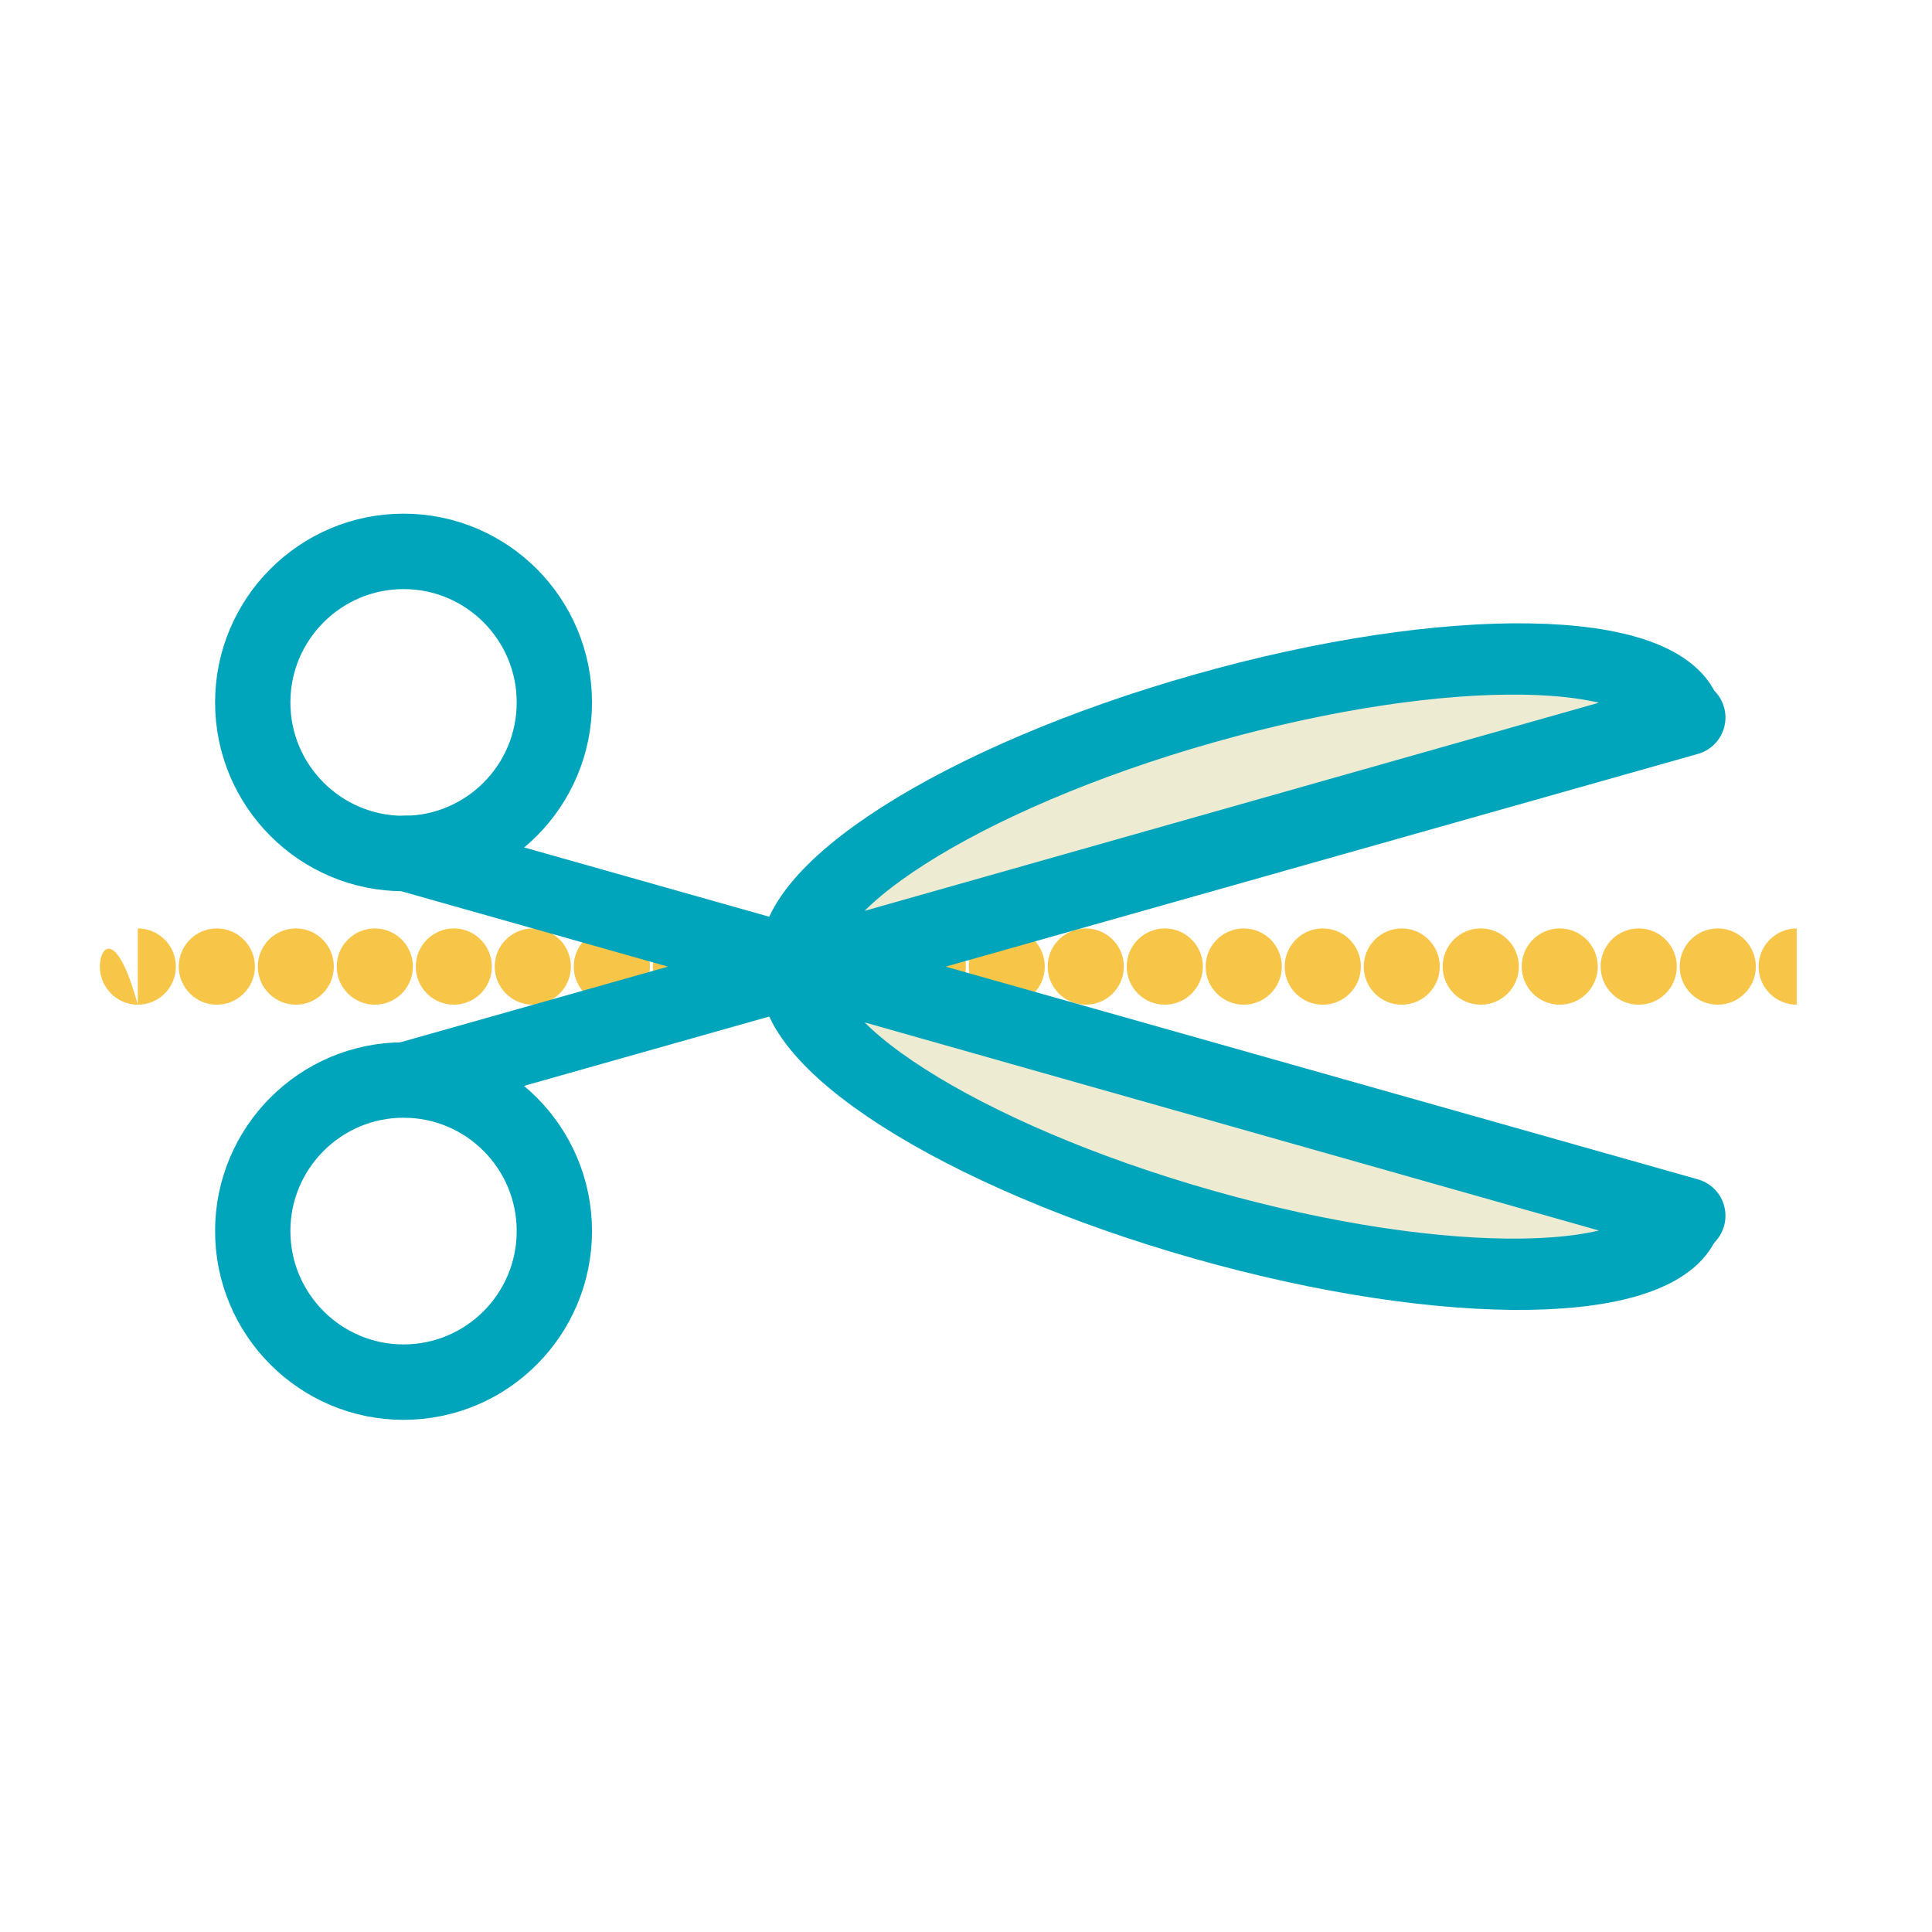 <?xml version="1.0" encoding="UTF-8" standalone="no"?>
<!DOCTYPE svg PUBLIC "-//W3C//DTD SVG 1.1//EN" "http://www.w3.org/Graphics/SVG/1.1/DTD/svg11.dtd">
<svg width="100%" height="100%" viewBox="0 0 128 128" version="1.1" xmlns="http://www.w3.org/2000/svg"
  xml:space="preserve"
  style="fill-rule:evenodd;clip-rule:evenodd;stroke-linecap:round;stroke-linejoin:round;stroke-miterlimit:1;">
    <g transform="matrix(1,0,0,1,-2600,-200)">
        <g id="cut-dark" transform="matrix(0.248,0,0,0.313,2600.45,199.973)">
            <rect x="-1.829" y="0.088" width="515.658" height="409.212" style="fill:none;"/>
          <g transform="matrix(3.854,0,0,3.058,-10016.7,8.966)">
                <path
                  d="M2608.12,66.639L2608.12,61.361C2609.58,61.361 2610.76,62.544 2610.76,64C2610.76,65.456 2609.58,66.639 2608.12,66.639ZM2608.12,66.639C2606.67,66.639 2605.49,65.456 2605.49,64C2605.49,62.544 2606.67,61.361 2608.12,66.639ZM2723.11,66.639C2721.66,66.639 2720.47,65.456 2720.47,64C2720.47,62.544 2721.66,61.361 2723.11,61.361L2723.11,66.639ZM2613.6,66.639C2612.14,66.639 2610.96,65.456 2610.96,64C2610.96,62.544 2612.14,61.361 2613.6,61.361C2615.05,61.361 2616.24,62.544 2616.24,64C2616.24,65.456 2615.05,66.639 2613.6,66.639ZM2619.08,66.639C2617.62,66.639 2616.44,65.456 2616.44,64C2616.44,62.544 2617.62,61.361 2619.08,61.361C2620.53,61.361 2621.71,62.544 2621.71,64C2621.71,65.456 2620.53,66.639 2619.08,66.639ZM2624.55,66.639C2623.09,66.639 2621.91,65.456 2621.91,64C2621.91,62.544 2623.09,61.361 2624.55,61.361C2626.01,61.361 2627.19,62.544 2627.19,64C2627.19,65.456 2626.01,66.639 2624.55,66.639ZM2630.03,66.639C2628.57,66.639 2627.39,65.456 2627.39,64C2627.39,62.544 2628.57,61.361 2630.03,61.361C2631.48,61.361 2632.66,62.544 2632.66,64C2632.66,65.456 2631.48,66.639 2630.03,66.639ZM2635.5,66.639C2634.05,66.639 2632.86,65.456 2632.86,64C2632.86,62.544 2634.05,61.361 2635.5,61.361C2636.96,61.361 2638.14,62.544 2638.14,64C2638.14,65.456 2636.96,66.639 2635.5,66.639ZM2640.98,66.639C2639.52,66.639 2638.34,65.456 2638.34,64C2638.34,62.544 2639.52,61.361 2640.98,61.361C2642.43,61.361 2643.62,62.544 2643.62,64C2643.62,65.456 2642.43,66.639 2640.98,66.639ZM2646.45,66.639C2645,66.639 2643.82,65.456 2643.82,64C2643.82,62.544 2645,61.361 2646.45,61.361C2647.91,61.361 2649.09,62.544 2649.09,64C2649.09,65.456 2647.91,66.639 2646.45,66.639ZM2651.93,66.639C2650.47,66.639 2649.29,65.456 2649.29,64C2649.29,62.544 2650.47,61.361 2651.93,61.361C2653.39,61.361 2654.57,62.544 2654.57,64C2654.57,65.456 2653.39,66.639 2651.93,66.639ZM2657.4,66.639C2655.95,66.639 2654.77,65.456 2654.77,64C2654.77,62.544 2655.95,61.361 2657.4,61.361C2658.86,61.361 2660.04,62.544 2660.04,64C2660.04,65.456 2658.86,66.639 2657.4,66.639ZM2662.88,66.639C2661.42,66.639 2660.24,65.456 2660.24,64C2660.24,62.544 2661.42,61.361 2662.88,61.361C2664.34,61.361 2665.52,62.544 2665.52,64C2665.52,65.456 2664.34,66.639 2662.88,66.639ZM2668.36,66.639C2666.9,66.639 2665.72,65.456 2665.72,64C2665.72,62.544 2666.9,61.361 2668.36,61.361C2669.81,61.361 2670.99,62.544 2670.99,64C2670.99,65.456 2669.81,66.639 2668.36,66.639ZM2673.83,66.639C2672.38,66.639 2671.19,65.456 2671.19,64C2671.19,62.544 2672.38,61.361 2673.83,61.361C2675.29,61.361 2676.47,62.544 2676.47,64C2676.47,65.456 2675.29,66.639 2673.83,66.639ZM2679.31,66.639C2677.85,66.639 2676.67,65.456 2676.67,64C2676.67,62.544 2677.85,61.361 2679.31,61.361C2680.76,61.361 2681.95,62.544 2681.95,64C2681.95,65.456 2680.76,66.639 2679.31,66.639ZM2684.78,66.639C2683.33,66.639 2682.14,65.456 2682.14,64C2682.14,62.544 2683.33,61.361 2684.78,61.361C2686.24,61.361 2687.42,62.544 2687.42,64C2687.42,65.456 2686.24,66.639 2684.78,66.639ZM2690.26,66.639C2688.8,66.639 2687.62,65.456 2687.62,64C2687.62,62.544 2688.8,61.361 2690.26,61.361C2691.72,61.361 2692.9,62.544 2692.9,64C2692.9,65.456 2691.72,66.639 2690.26,66.639ZM2695.73,66.639C2694.28,66.639 2693.1,65.456 2693.1,64C2693.1,62.544 2694.28,61.361 2695.73,61.361C2697.19,61.361 2698.37,62.544 2698.37,64C2698.37,65.456 2697.19,66.639 2695.73,66.639ZM2701.21,66.639C2699.75,66.639 2698.57,65.456 2698.57,64C2698.57,62.544 2699.75,61.361 2701.21,61.361C2702.67,61.361 2703.85,62.544 2703.85,64C2703.85,65.456 2702.67,66.639 2701.21,66.639ZM2706.69,66.639C2705.23,66.639 2704.05,65.456 2704.05,64C2704.05,62.544 2705.23,61.361 2706.69,61.361C2708.14,61.361 2709.32,62.544 2709.32,64C2709.32,65.456 2708.14,66.639 2706.69,66.639ZM2712.16,66.639C2710.7,66.639 2709.52,65.456 2709.52,64C2709.52,62.544 2710.7,61.361 2712.16,61.361C2713.62,61.361 2714.8,62.544 2714.8,64C2714.8,65.456 2713.62,66.639 2712.16,66.639ZM2717.64,66.639C2716.18,66.639 2715,65.456 2715,64C2715,62.544 2716.18,61.361 2717.64,61.361C2719.09,61.361 2720.28,62.544 2720.28,64C2720.28,65.456 2719.09,66.639 2717.64,66.639Z"
                  style="fill:rgb(247,197,72);"/>
            </g>
          <g transform="matrix(12.22,0,0,9.697,-32712.6,-325.799)">
                <path d="M2713.72,49.269L2685.71,57.178" style="fill:none;stroke:rgb(0,165,188);stroke-width:1.65px;"/>
            </g>
          <g transform="matrix(12.22,0,0,-9.697,-32712.6,735.187)">
                <path d="M2713.72,49.269L2685.71,57.178" style="fill:none;stroke:rgb(0,165,188);stroke-width:1.65px;"/>
            </g>
          <g transform="matrix(5.239,0,0,4.158,-13655.5,-62.25)">
                <path
                  d="M2626.74,43.061C2630.99,43.061 2634.43,46.507 2634.43,50.751C2634.43,54.995 2630.99,58.441 2626.74,58.441C2622.5,58.441 2619.05,54.995 2619.05,50.751C2619.05,46.507 2622.5,43.061 2626.74,43.061ZM2626.74,43.061C2630.99,43.061 2634.43,46.507 2634.43,50.751C2634.43,54.995 2630.99,58.441 2626.74,58.441C2622.5,58.441 2619.05,54.995 2619.05,50.751C2619.05,46.507 2622.5,43.061 2626.74,43.061Z"
                  style="fill:rgb(14,124,123);stroke:rgb(0,165,188);stroke-width:3.84px;"/>
            </g>
          <g transform="matrix(5.239,0,0,4.158,-13655.5,49.644)">
                <path
                  d="M2626.74,43.061C2630.99,43.061 2634.43,46.507 2634.43,50.751C2634.43,54.995 2630.99,58.441 2626.74,58.441C2622.5,58.441 2619.05,54.995 2619.05,50.751C2619.05,46.507 2622.5,43.061 2626.74,43.061ZM2626.74,43.061C2630.99,43.061 2634.43,46.507 2634.43,50.751C2634.43,54.995 2630.99,58.441 2626.74,58.441C2622.5,58.441 2619.05,54.995 2619.05,50.751C2619.05,46.507 2622.5,43.061 2626.74,43.061Z"
                  style="fill:rgb(14,124,123);stroke:rgb(0,165,188);stroke-width:3.84px;"/>
            </g>
          <g transform="matrix(4.408,-0.99,1.097,3.076,-11524.2,2740.92)">
                <path d="M2708.43,29.928L2655.08,29.928C2655.08,24.904 2667.02,20.83 2681.75,20.83C2696.48,20.83 2708.43,24.904 2708.43,29.928Z"
                  style="fill:rgb(238,235,211);stroke:rgb(0,165,188);stroke-width:4.67px;"/>
            </g>
          <g transform="matrix(4.408,0.99,1.097,-3.076,-11524.2,-2331.54)">
                <path d="M2708.43,29.928L2655.08,29.928C2655.08,24.904 2667.02,20.83 2681.75,20.83C2696.48,20.83 2708.43,24.904 2708.43,29.928Z"
                  style="fill:rgb(238,235,211);stroke:rgb(0,165,188);stroke-width:4.67px;"/>
            </g>
        </g>
    </g>
</svg>

